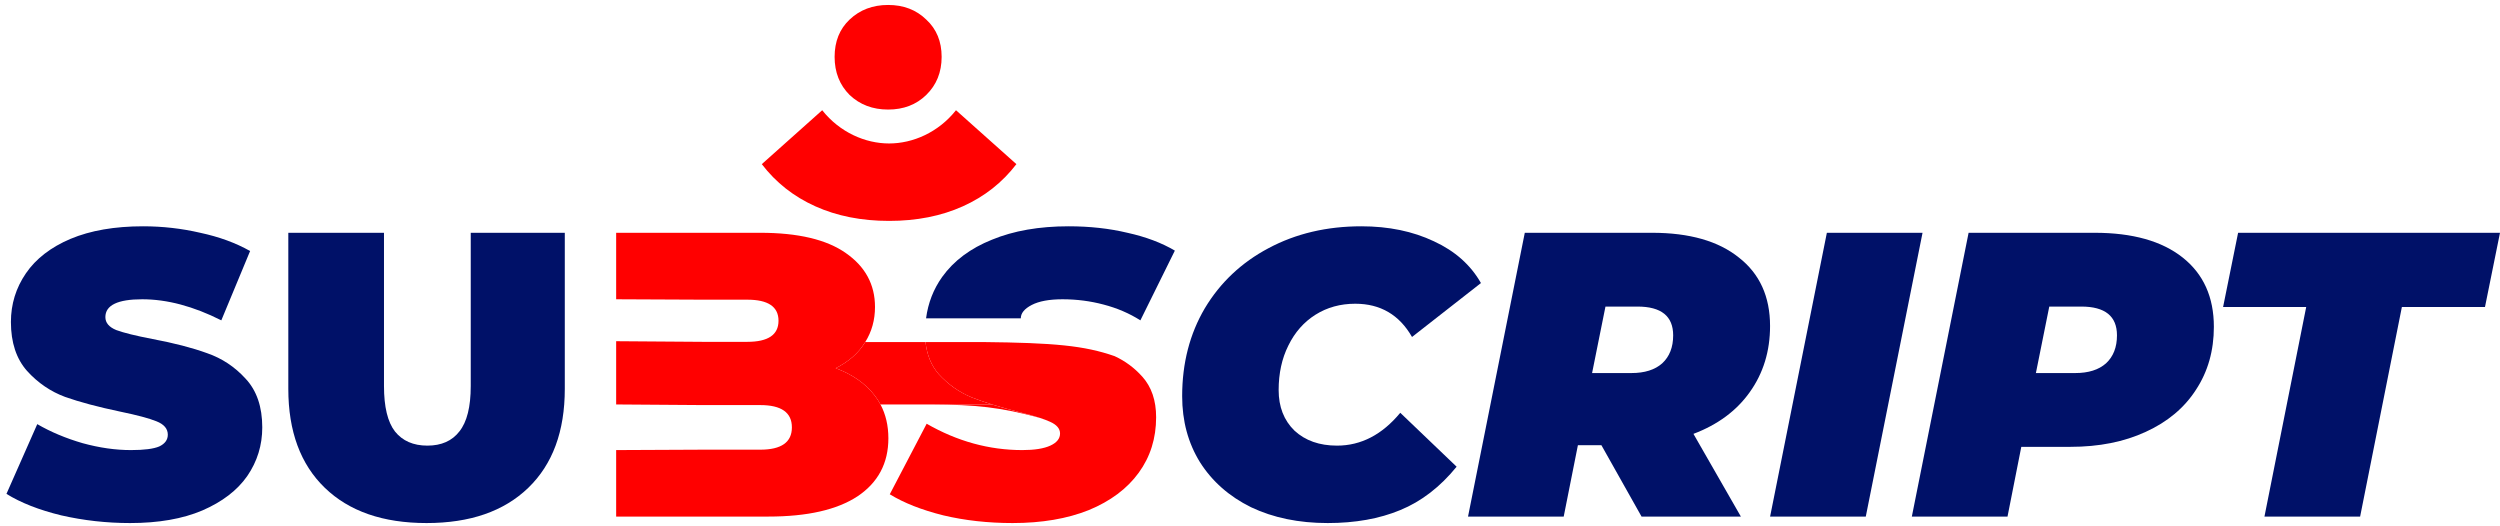 <svg width="333" height="70" viewBox="0 0 333 70" fill="none" xmlns="http://www.w3.org/2000/svg">
<path d="M17.33 69.671C14.198 69.671 11.138 69.329 8.15 68.645C5.198 67.925 2.768 66.971 0.86 65.783L4.964 56.495C6.764 57.539 8.78 58.385 11.012 59.033C13.244 59.645 15.386 59.951 17.438 59.951C19.202 59.951 20.462 59.789 21.218 59.465C21.974 59.105 22.352 58.583 22.352 57.899C22.352 57.107 21.848 56.513 20.84 56.117C19.868 55.721 18.248 55.289 15.98 54.821C13.064 54.209 10.634 53.561 8.69 52.877C6.746 52.157 5.054 51.005 3.614 49.421C2.174 47.801 1.454 45.623 1.454 42.887C1.454 40.511 2.12 38.351 3.452 36.407C4.784 34.463 6.764 32.933 9.392 31.817C12.056 30.701 15.278 30.143 19.058 30.143C21.65 30.143 24.188 30.431 26.672 31.007C29.192 31.547 31.406 32.357 33.314 33.437L29.48 42.671C25.772 40.799 22.262 39.863 18.95 39.863C15.674 39.863 14.036 40.655 14.036 42.239C14.036 42.995 14.522 43.571 15.494 43.967C16.466 44.327 18.068 44.723 20.3 45.155C23.18 45.695 25.61 46.325 27.59 47.045C29.57 47.729 31.28 48.863 32.72 50.447C34.196 52.031 34.934 54.191 34.934 56.927C34.934 59.303 34.268 61.463 32.936 63.407C31.604 65.315 29.606 66.845 26.942 67.997C24.314 69.113 21.11 69.671 17.33 69.671Z" fill="#001168"/>
<path d="M56.816 69.671C51.02 69.671 46.502 68.105 43.263 64.973C40.023 61.841 38.403 57.449 38.403 51.797V31.007H51.147V51.419C51.147 54.191 51.633 56.207 52.605 57.467C53.612 58.727 55.053 59.357 56.925 59.357C58.797 59.357 60.218 58.727 61.191 57.467C62.199 56.207 62.703 54.191 62.703 51.419V31.007H75.231V51.797C75.231 57.449 73.611 61.841 70.371 64.973C67.13 68.105 62.612 69.671 56.816 69.671Z" fill="#001168"/>
<path d="M176.85 69.671C172.998 69.671 169.596 68.969 166.644 67.565C163.728 66.125 161.46 64.127 159.84 61.571C158.256 59.015 157.464 56.081 157.464 52.769C157.464 48.377 158.472 44.471 160.488 41.051C162.54 37.631 165.366 34.967 168.966 33.059C172.602 31.115 176.724 30.143 181.332 30.143C184.968 30.143 188.19 30.809 190.998 32.141C193.806 33.437 195.894 35.291 197.262 37.703L188.082 44.885C186.39 41.933 183.87 40.457 180.522 40.457C178.542 40.457 176.778 40.943 175.23 41.915C173.682 42.887 172.476 44.255 171.612 46.019C170.748 47.747 170.316 49.727 170.316 51.959C170.316 54.191 171.018 55.991 172.422 57.359C173.862 58.691 175.752 59.357 178.092 59.357C181.296 59.357 184.104 57.899 186.516 54.983L194.022 62.165C191.826 64.865 189.324 66.791 186.516 67.943C183.744 69.095 180.522 69.671 176.85 69.671Z" fill="#001168"/>
<path d="M235.772 43.427C235.772 46.775 234.872 49.709 233.072 52.229C231.308 54.713 228.806 56.567 225.566 57.791L231.884 68.807H218.654L213.308 59.303H210.176L208.286 68.807H195.542L203.102 31.007H220.058C225.026 31.007 228.878 32.105 231.614 34.301C234.386 36.461 235.772 39.503 235.772 43.427ZM222.866 44.669C222.866 42.113 221.282 40.835 218.114 40.835H213.848L212.066 49.691H217.304C219.068 49.691 220.436 49.259 221.408 48.395C222.38 47.495 222.866 46.253 222.866 44.669Z" fill="#001168"/>
<path d="M243.338 31.007H256.082L248.522 68.807H235.778L243.338 31.007Z" fill="#001168"/>
<path d="M279.011 31.007C284.051 31.007 287.957 32.105 290.729 34.301C293.501 36.497 294.887 39.575 294.887 43.535C294.887 46.703 294.095 49.493 292.511 51.905C290.963 54.317 288.731 56.189 285.815 57.521C282.935 58.853 279.587 59.519 275.771 59.519H269.237L267.401 68.807H254.657L262.217 31.007H279.011ZM276.419 49.691C278.183 49.691 279.551 49.259 280.523 48.395C281.495 47.495 281.981 46.253 281.981 44.669C281.981 42.113 280.397 40.835 277.229 40.835H272.963L271.181 49.691H276.419Z" fill="#001168"/>
<path d="M307.187 40.889H296.117L298.115 31.007H332.999L331.001 40.889H319.931L314.369 68.807H301.625L307.187 40.889Z" fill="#001168"/>
<path fill-rule="evenodd" clip-rule="evenodd" d="M125.494 36.893C124.337 38.518 123.622 40.354 123.351 42.401H135.97C135.97 41.717 136.456 41.123 137.428 40.619C138.4 40.115 139.768 39.863 141.532 39.863C143.404 39.863 145.222 40.097 146.986 40.565C148.786 41.033 150.424 41.735 151.9 42.671L156.49 33.383C154.726 32.339 152.62 31.547 150.172 31.007C147.76 30.431 145.15 30.143 142.342 30.143C138.418 30.143 135.016 30.737 132.136 31.925C129.256 33.077 127.042 34.733 125.494 36.893Z" fill="#001168"/>
<path d="M135.69 54.875C134.391 54.541 133.207 54.207 132.137 53.873H124.057C129.986 53.913 133.187 54.224 138.521 55.666C137.759 55.415 136.815 55.151 135.69 54.875Z" fill="#FF0000"/>
<path fill-rule="evenodd" clip-rule="evenodd" d="M125.646 68.645C128.526 69.329 131.604 69.671 134.88 69.671C138.768 69.671 142.152 69.095 145.032 67.943C147.912 66.755 150.126 65.099 151.674 62.975C153.222 60.851 153.996 58.385 153.996 55.577C153.996 53.345 153.384 51.545 152.16 50.177C151.102 48.995 149.87 48.082 148.463 47.437C144.437 46.032 140.42 45.66 130.87 45.56H123.279C123.463 47.278 124.054 48.709 125.052 49.853C126.312 51.221 127.77 52.247 129.426 52.931C131.082 53.579 133.17 54.227 135.69 54.875C136.815 55.151 137.759 55.415 138.521 55.666C139.051 55.84 139.493 56.009 139.848 56.171C140.748 56.567 141.198 57.089 141.198 57.737C141.198 58.421 140.766 58.961 139.902 59.357C139.038 59.753 137.796 59.951 136.176 59.951C131.748 59.951 127.5 58.781 123.432 56.441L118.518 65.837C120.39 66.989 122.766 67.925 125.646 68.645Z" fill="#FF0000"/>
<path d="M111.312 49.043C113.544 49.871 115.272 51.077 116.496 52.661C116.794 53.046 117.055 53.45 117.28 53.873H124.057H132.137C131.132 53.559 130.228 53.245 129.426 52.931C127.77 52.247 126.312 51.221 125.052 49.853C124.054 48.709 123.463 47.278 123.279 45.56H115.251C115.234 45.587 115.217 45.614 115.2 45.641C114.336 47.045 113.04 48.179 111.312 49.043Z" fill="#FF0000"/>
<path d="M116.496 52.661C115.272 51.077 113.544 49.871 111.312 49.043C113.04 48.179 114.336 47.045 115.2 45.641C115.217 45.614 115.234 45.587 115.251 45.56C116.117 44.177 116.55 42.619 116.55 40.889C116.55 37.901 115.254 35.507 112.662 33.707C110.106 31.907 106.308 31.007 101.268 31.007H93.6H82.072V39.863L93.6 39.917H99.54C102.312 39.917 103.698 40.853 103.698 42.725C103.698 44.597 102.312 45.533 99.54 45.533H93.6L82.072 45.449V53.873L93.6 53.957H101.268C104.076 53.957 105.48 54.947 105.48 56.927C105.48 58.907 104.076 59.897 101.268 59.897H93.6L82.072 59.951V68.807H93.6H102.348C107.532 68.807 111.492 67.907 114.228 66.107C116.964 64.271 118.332 61.697 118.332 58.385C118.332 56.695 117.981 55.191 117.28 53.873C117.055 53.45 116.794 53.046 116.496 52.661Z" fill="#FF0000"/>
<path d="M118.428 19.11C121.596 19.11 124.998 17.634 127.338 14.682L135.384 21.864C133.512 24.312 131.136 26.184 128.256 27.48C125.376 28.776 122.1 29.424 118.428 29.424C114.756 29.424 111.48 28.776 108.6 27.48C105.72 26.184 103.344 24.312 101.472 21.864L109.518 14.682C111.858 17.634 115.26 19.11 118.428 19.11Z" fill="#FF0000"/>
<path d="M118.298 14.593C116.246 14.593 114.536 13.945 113.168 12.649C111.836 11.317 111.17 9.625 111.17 7.573C111.17 5.521 111.836 3.865 113.168 2.605C114.536 1.309 116.246 0.661 118.298 0.661C120.35 0.661 122.042 1.309 123.374 2.605C124.742 3.865 125.426 5.521 125.426 7.573C125.426 9.625 124.742 11.317 123.374 12.649C122.042 13.945 120.35 14.593 118.298 14.593Z" fill="#FF0000"/>
</svg>
